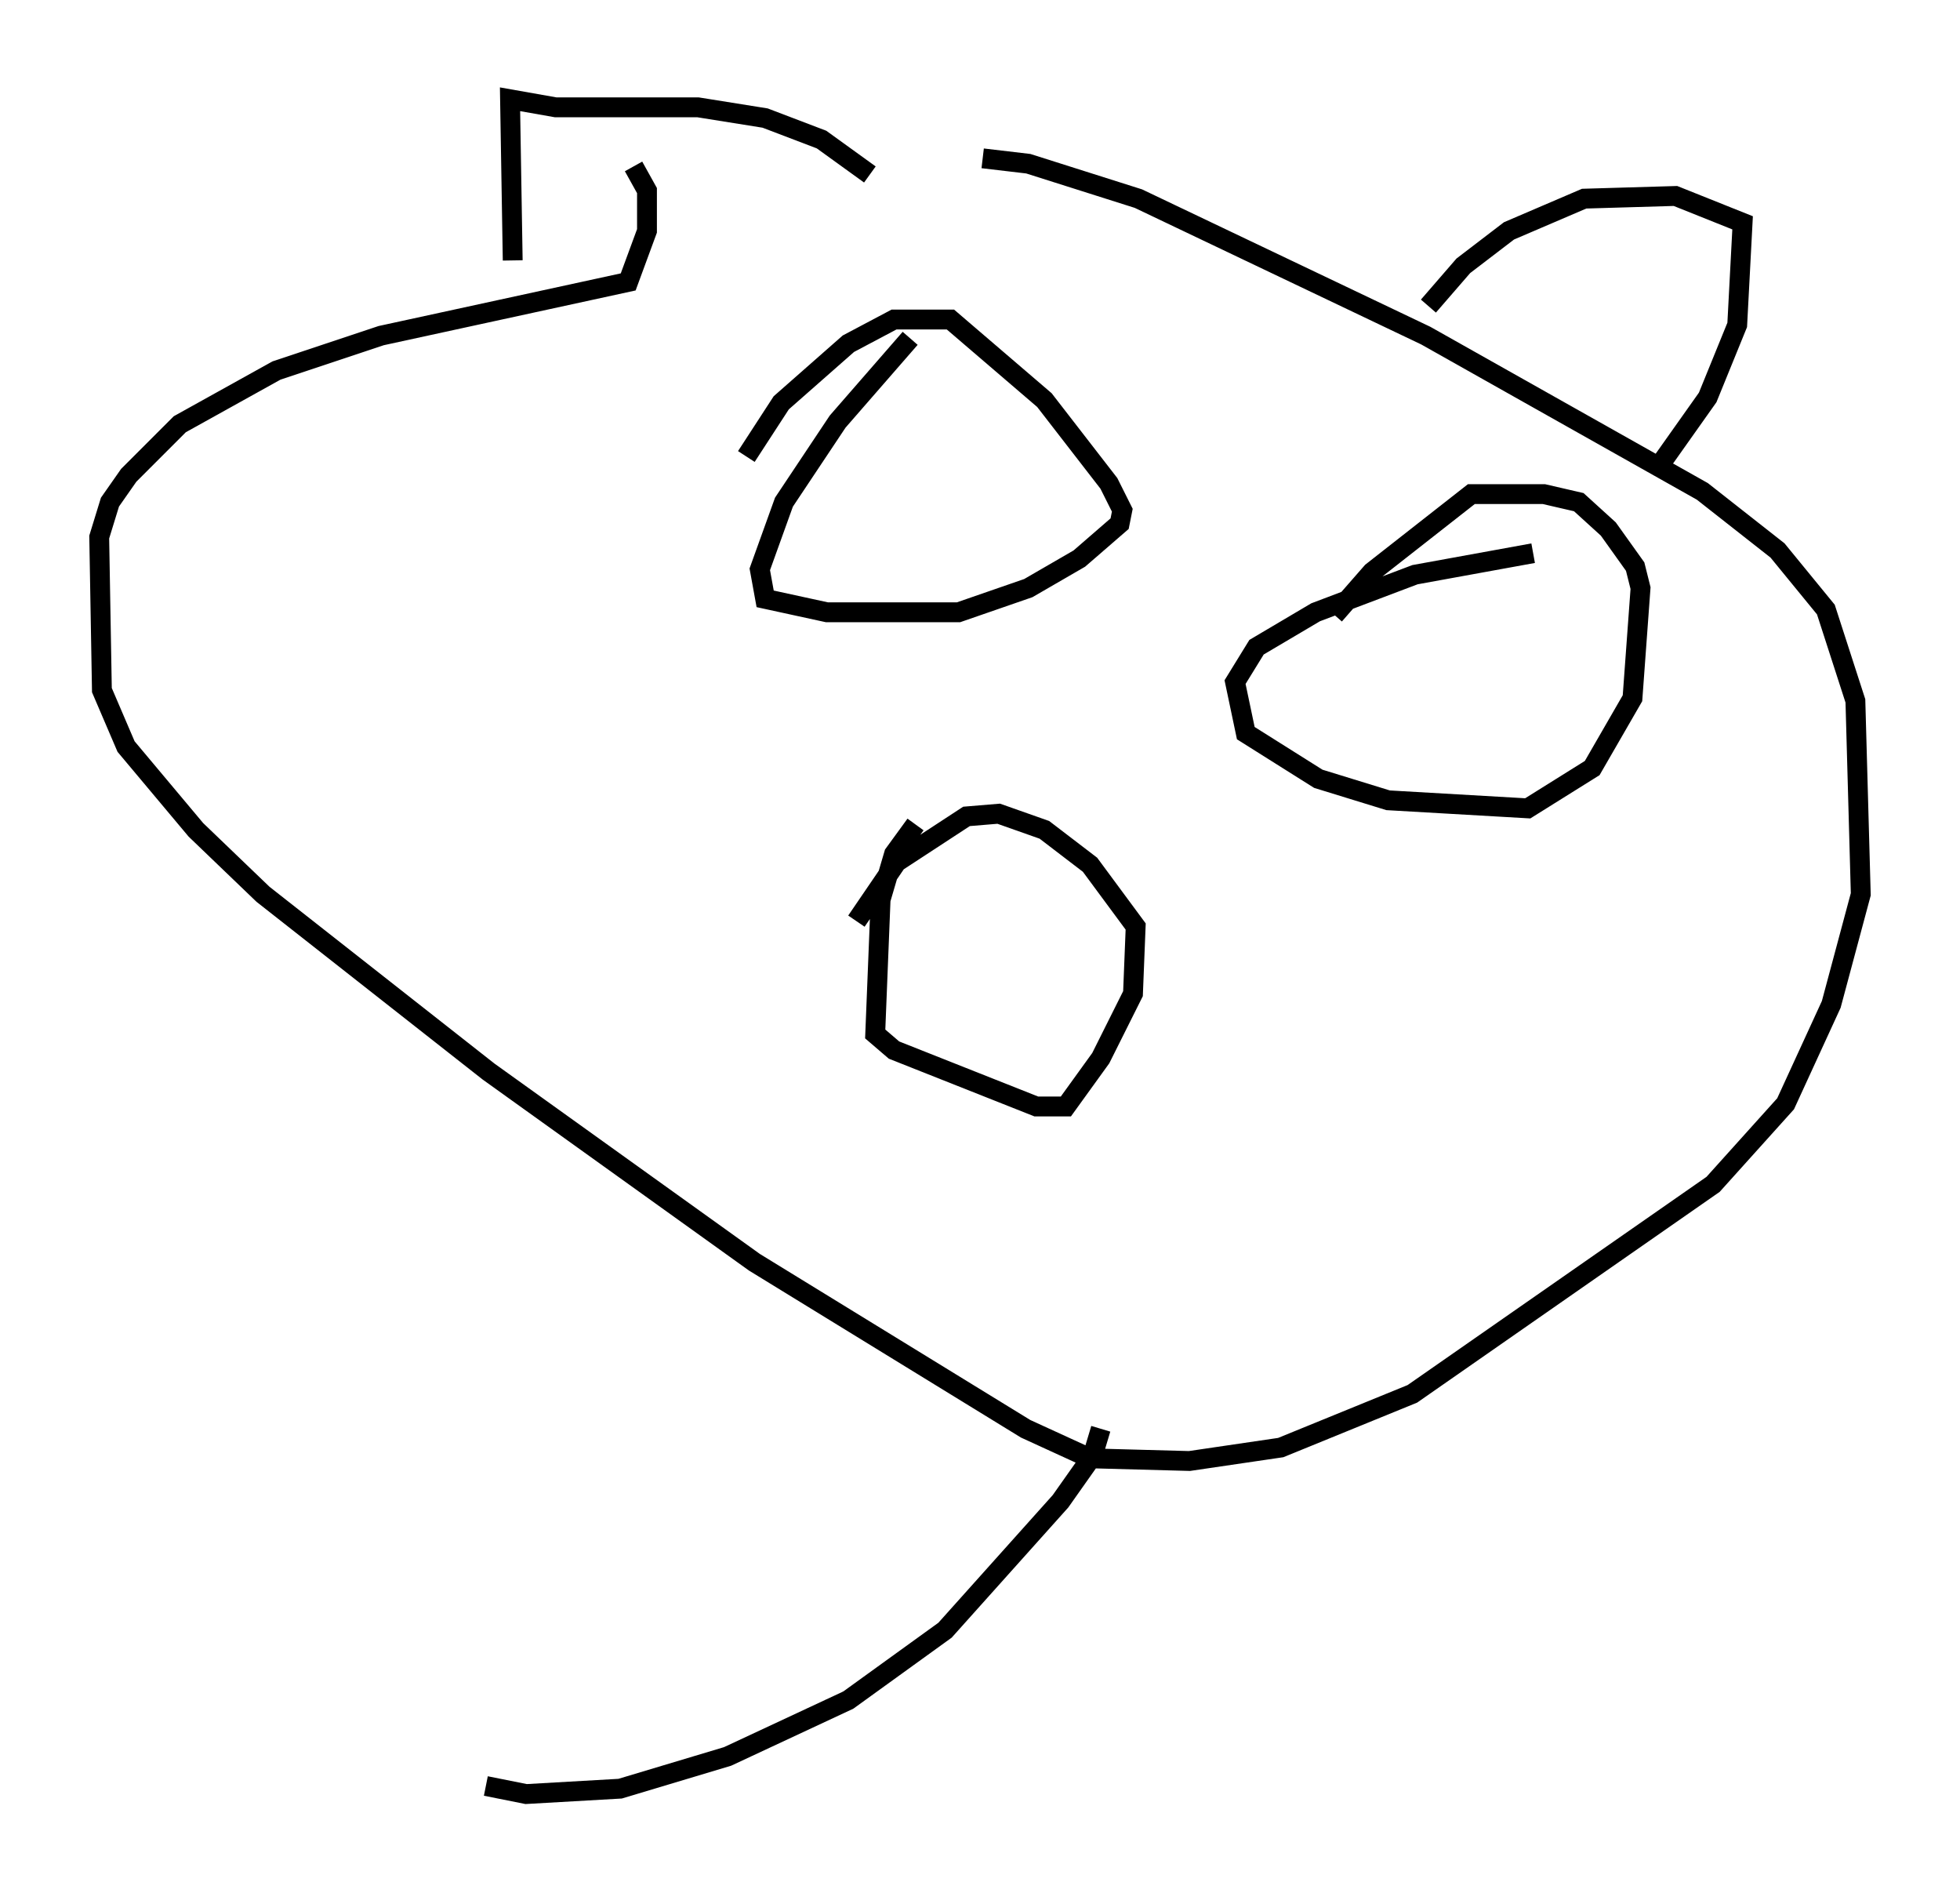 <?xml version="1.0" encoding="utf-8" ?>
<svg baseProfile="full" height="95.385" version="1.1" width="98.768" xmlns="http://www.w3.org/2000/svg" xmlns:ev="http://www.w3.org/2001/xml-events" xmlns:xlink="http://www.w3.org/1999/xlink"><defs /><rect fill="white" height="95.385" width="98.768" x="0" y="0" /><path d="M32.875, 7.842 m16.644, 0.135 l2.3, 0.271 5.548, 1.759 l14.479, 6.901 13.938, 7.848 l3.789, 2.977 2.436, 2.977 l1.488, 4.601 0.271, 9.743 l-1.488, 5.548 -2.3, 5.007 l-3.654, 4.059 -15.155, 10.555 l-6.631, 2.706 -4.601, 0.677 l-5.007, -0.135 -3.248, -1.488 l-13.667, -8.39 -13.396, -9.607 l-11.367, -8.931 -3.383, -3.248 l-3.518, -4.195 -1.218, -2.842 l-0.135, -7.713 0.541, -1.759 l0.947, -1.353 2.571, -2.571 l4.871, -2.706 5.277, -1.759 l12.449, -2.706 0.947, -2.571 l0.0, -2.03 -0.677, -1.218 m-6.089, 4.736 l-0.135, -8.119 2.3, 0.406 l7.172, 0.0 3.383, 0.541 l2.842, 1.083 2.436, 1.759 m28.146, 6.631 l1.759, -2.03 2.3, -1.759 l3.789, -1.624 4.601, -0.135 l3.383, 1.353 -0.271, 5.142 l-1.488, 3.654 -2.3, 3.248 m-37.889, -6.225 l-3.654, 4.195 -2.706, 4.059 l-1.218, 3.383 0.271, 1.488 l3.112, 0.677 6.631, 0.0 l3.518, -1.218 2.571, -1.488 l2.03, -1.759 0.135, -0.677 l-0.677, -1.353 -3.248, -4.195 l-4.736, -4.059 -2.842, 0.0 l-2.3, 1.218 -3.383, 2.977 l-1.759, 2.706 m39.648, 4.871 l-5.954, 1.083 -5.007, 1.894 l-2.977, 1.759 -1.083, 1.759 l0.541, 2.571 3.654, 2.3 l3.518, 1.083 7.036, 0.406 l3.248, -2.03 2.03, -3.518 l0.406, -5.548 -0.271, -1.083 l-1.353, -1.894 -1.488, -1.353 l-1.759, -0.406 -3.654, 0.0 l-5.007, 3.924 -1.894, 2.165 m-21.109, 10.555 l-1.083, 1.488 -0.677, 2.3 l-0.271, 6.766 0.947, 0.812 l7.172, 2.842 1.488, 0.0 l1.759, -2.436 1.624, -3.248 l0.135, -3.383 -2.3, -3.112 l-2.3, -1.759 -2.3, -0.812 l-1.624, 0.135 -3.518, 2.3 l-2.03, 2.977 m12.314, 25.575 l-0.406, 1.353 -1.624, 2.3 l-5.819, 6.495 -4.871, 3.518 l-6.089, 2.842 -5.413, 1.624 l-4.736, 0.271 -2.03, -0.406 " fill="none" stroke="black" stroke-width="1" /></svg>